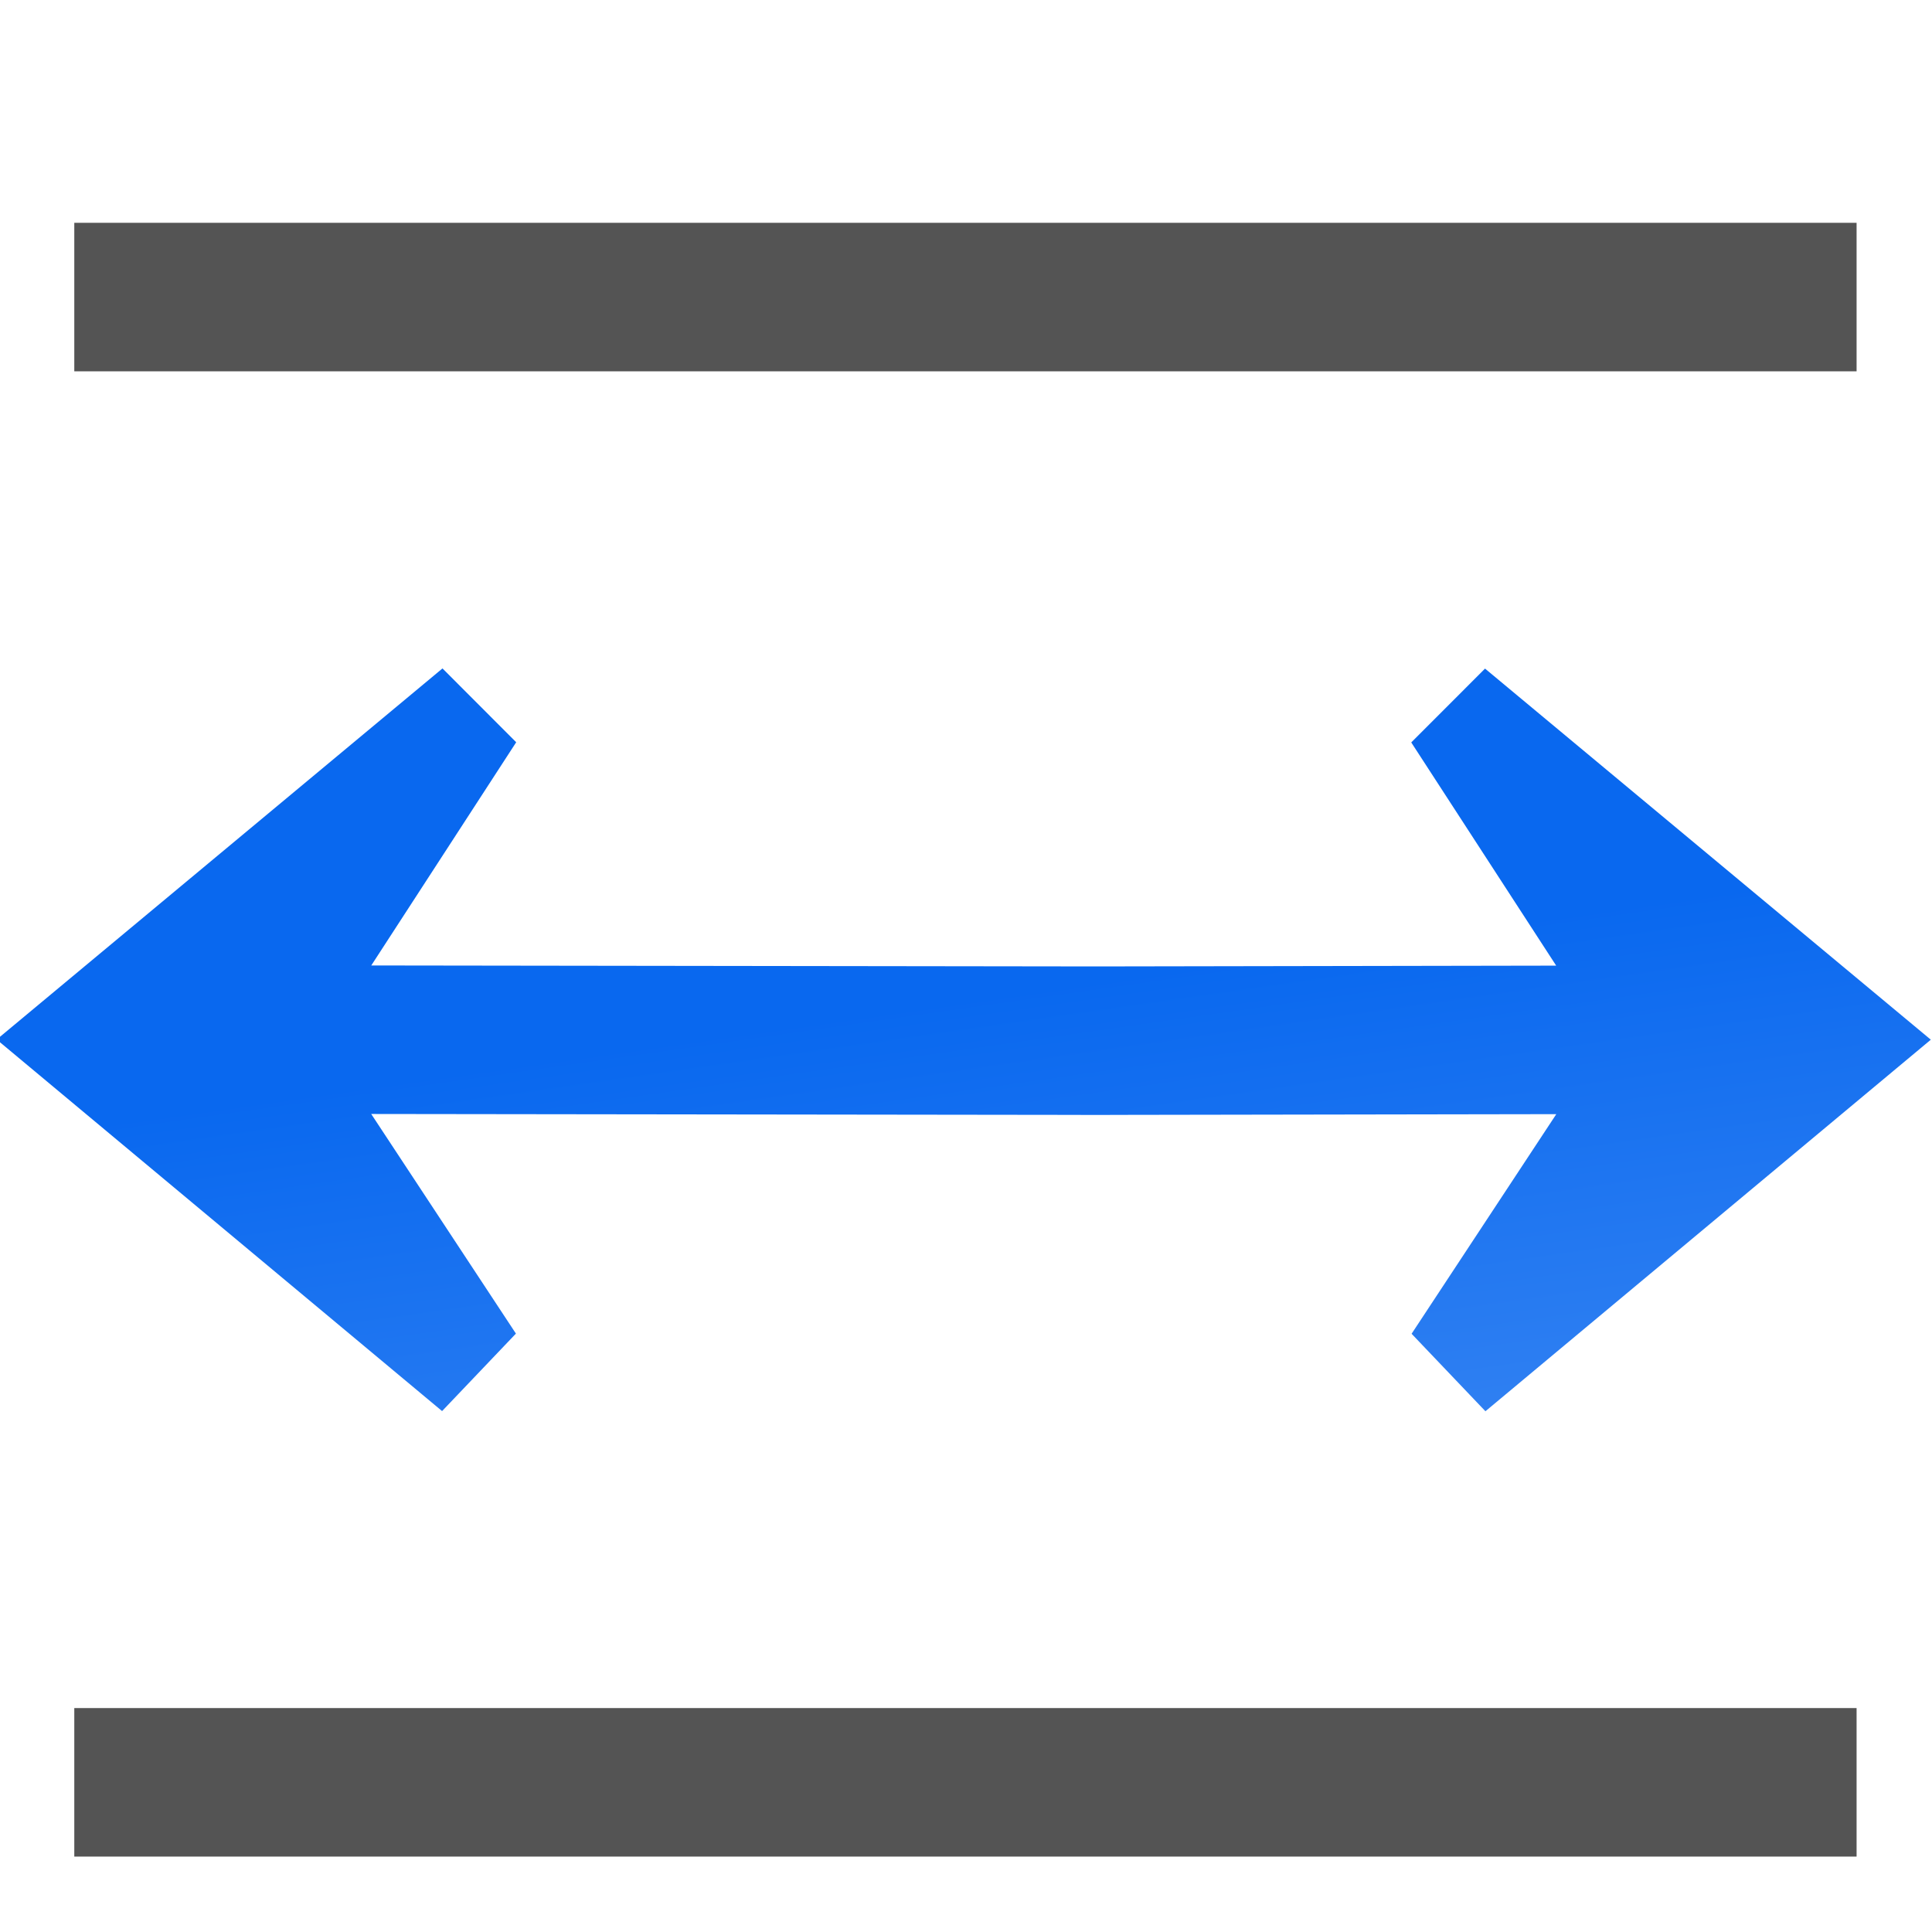 <?xml version="1.0" encoding="UTF-8" standalone="no"?>
<svg
   xmlns:dc="http://purl.org/dc/elements/1.1/"
   xmlns:cc="http://creativecommons.org/ns#"
   xmlns:rdf="http://www.w3.org/1999/02/22-rdf-syntax-ns#"
   xmlns:svg="http://www.w3.org/2000/svg"
   xmlns="http://www.w3.org/2000/svg"
   xmlns:sodipodi="http://sodipodi.sourceforge.net/DTD/sodipodi-0.dtd"
   xmlns:inkscape="http://www.inkscape.org/namespaces/inkscape"
   height="26"
   viewBox="0 0 6.879 6.879"
   width="26"
   version="1.1"
   id="svg21"
   sodipodi:docname="fontworkalignstretch_26.svg"
   inkscape:version="0.92.4 (unknown)"
   inkscape:export-filename="/home/rizmut/Dokumen/Rizmut/Github/libreoffice-style-karasa-jaga/build/next/svx/res/fontworkalignstretch_26.png"
   inkscape:export-xdpi="96"
   inkscape:export-ydpi="96">
  <defs
     id="defs25" />
  <sodipodi:namedview
     pagecolor="#ffffff"
     bordercolor="#666666"
     borderopacity="1"
     objecttolerance="10"
     gridtolerance="10"
     guidetolerance="10"
     inkscape:pageopacity="0"
     inkscape:pageshadow="2"
     inkscape:window-width="1366"
     inkscape:window-height="714"
     id="namedview23"
     showgrid="true"
     inkscape:zoom="7.375"
     inkscape:cx="33.854622"
     inkscape:cy="7.751292"
     inkscape:window-x="0"
     inkscape:window-y="28"
     inkscape:window-maximized="1"
     inkscape:current-layer="g47">
    <inkscape:grid
       type="xygrid"
       id="grid39" />
  </sodipodi:namedview>
  <linearGradient
     id="a"
     gradientTransform="matrix(0.326,-1.5970484e-4,1.5970484e-4,0.326,2.658,9.134)"
     gradientUnits="userSpaceOnUse"
     x1="55.825"
     x2="71.77"
     y1="23.978"
     y2="135.986">
    <stop
       offset="0"
       stop-color="#0968ef"
       id="stop2" />
    <stop
       offset="1"
       stop-color="#aecffc"
       id="stop4" />
  </linearGradient>
  <g
     id="g47"
     transform="scale(0.203)">
    <path
       d="m 7.761,11.724 -7.819,6.509 7.812,6.517 1.295,-1.359 -2.538,-3.852 12.443,0.016 v 6.4e-4 h 0.287 0.23 v -6.4e-4 l 7.826,-0.013 -2.538,3.852 1.295,1.359 7.812,-6.517 -7.819,-6.509 -1.294,1.295 2.542,3.915 -8.054,0.014 -12.729,-0.017 2.542,-3.915 z"
       id="path11"
       style="fill:url(#a);fill-rule:evenodd;stroke-width:1.231"
       inkscape:connector-curvature="0"
       sodipodi:nodetypes="ccccccccccccccccccccc" />
    <path
       inkscape:connector-curvature="0"
       id="path13"
       d="M 1.303,3.908 H 32.564 V 6.513 H 1.303 Z"
       style="fill:#404040;fill-opacity:0.892;stroke-width:1.12" />
    <path
       inkscape:connector-curvature="0"
       id="path15"
       d="M 1.303,29.959 H 32.564 v 2.605 H 1.303 Z"
       style="fill:#404040;fill-opacity:0.892;stroke-width:1.12" />
  </g>
</svg>
